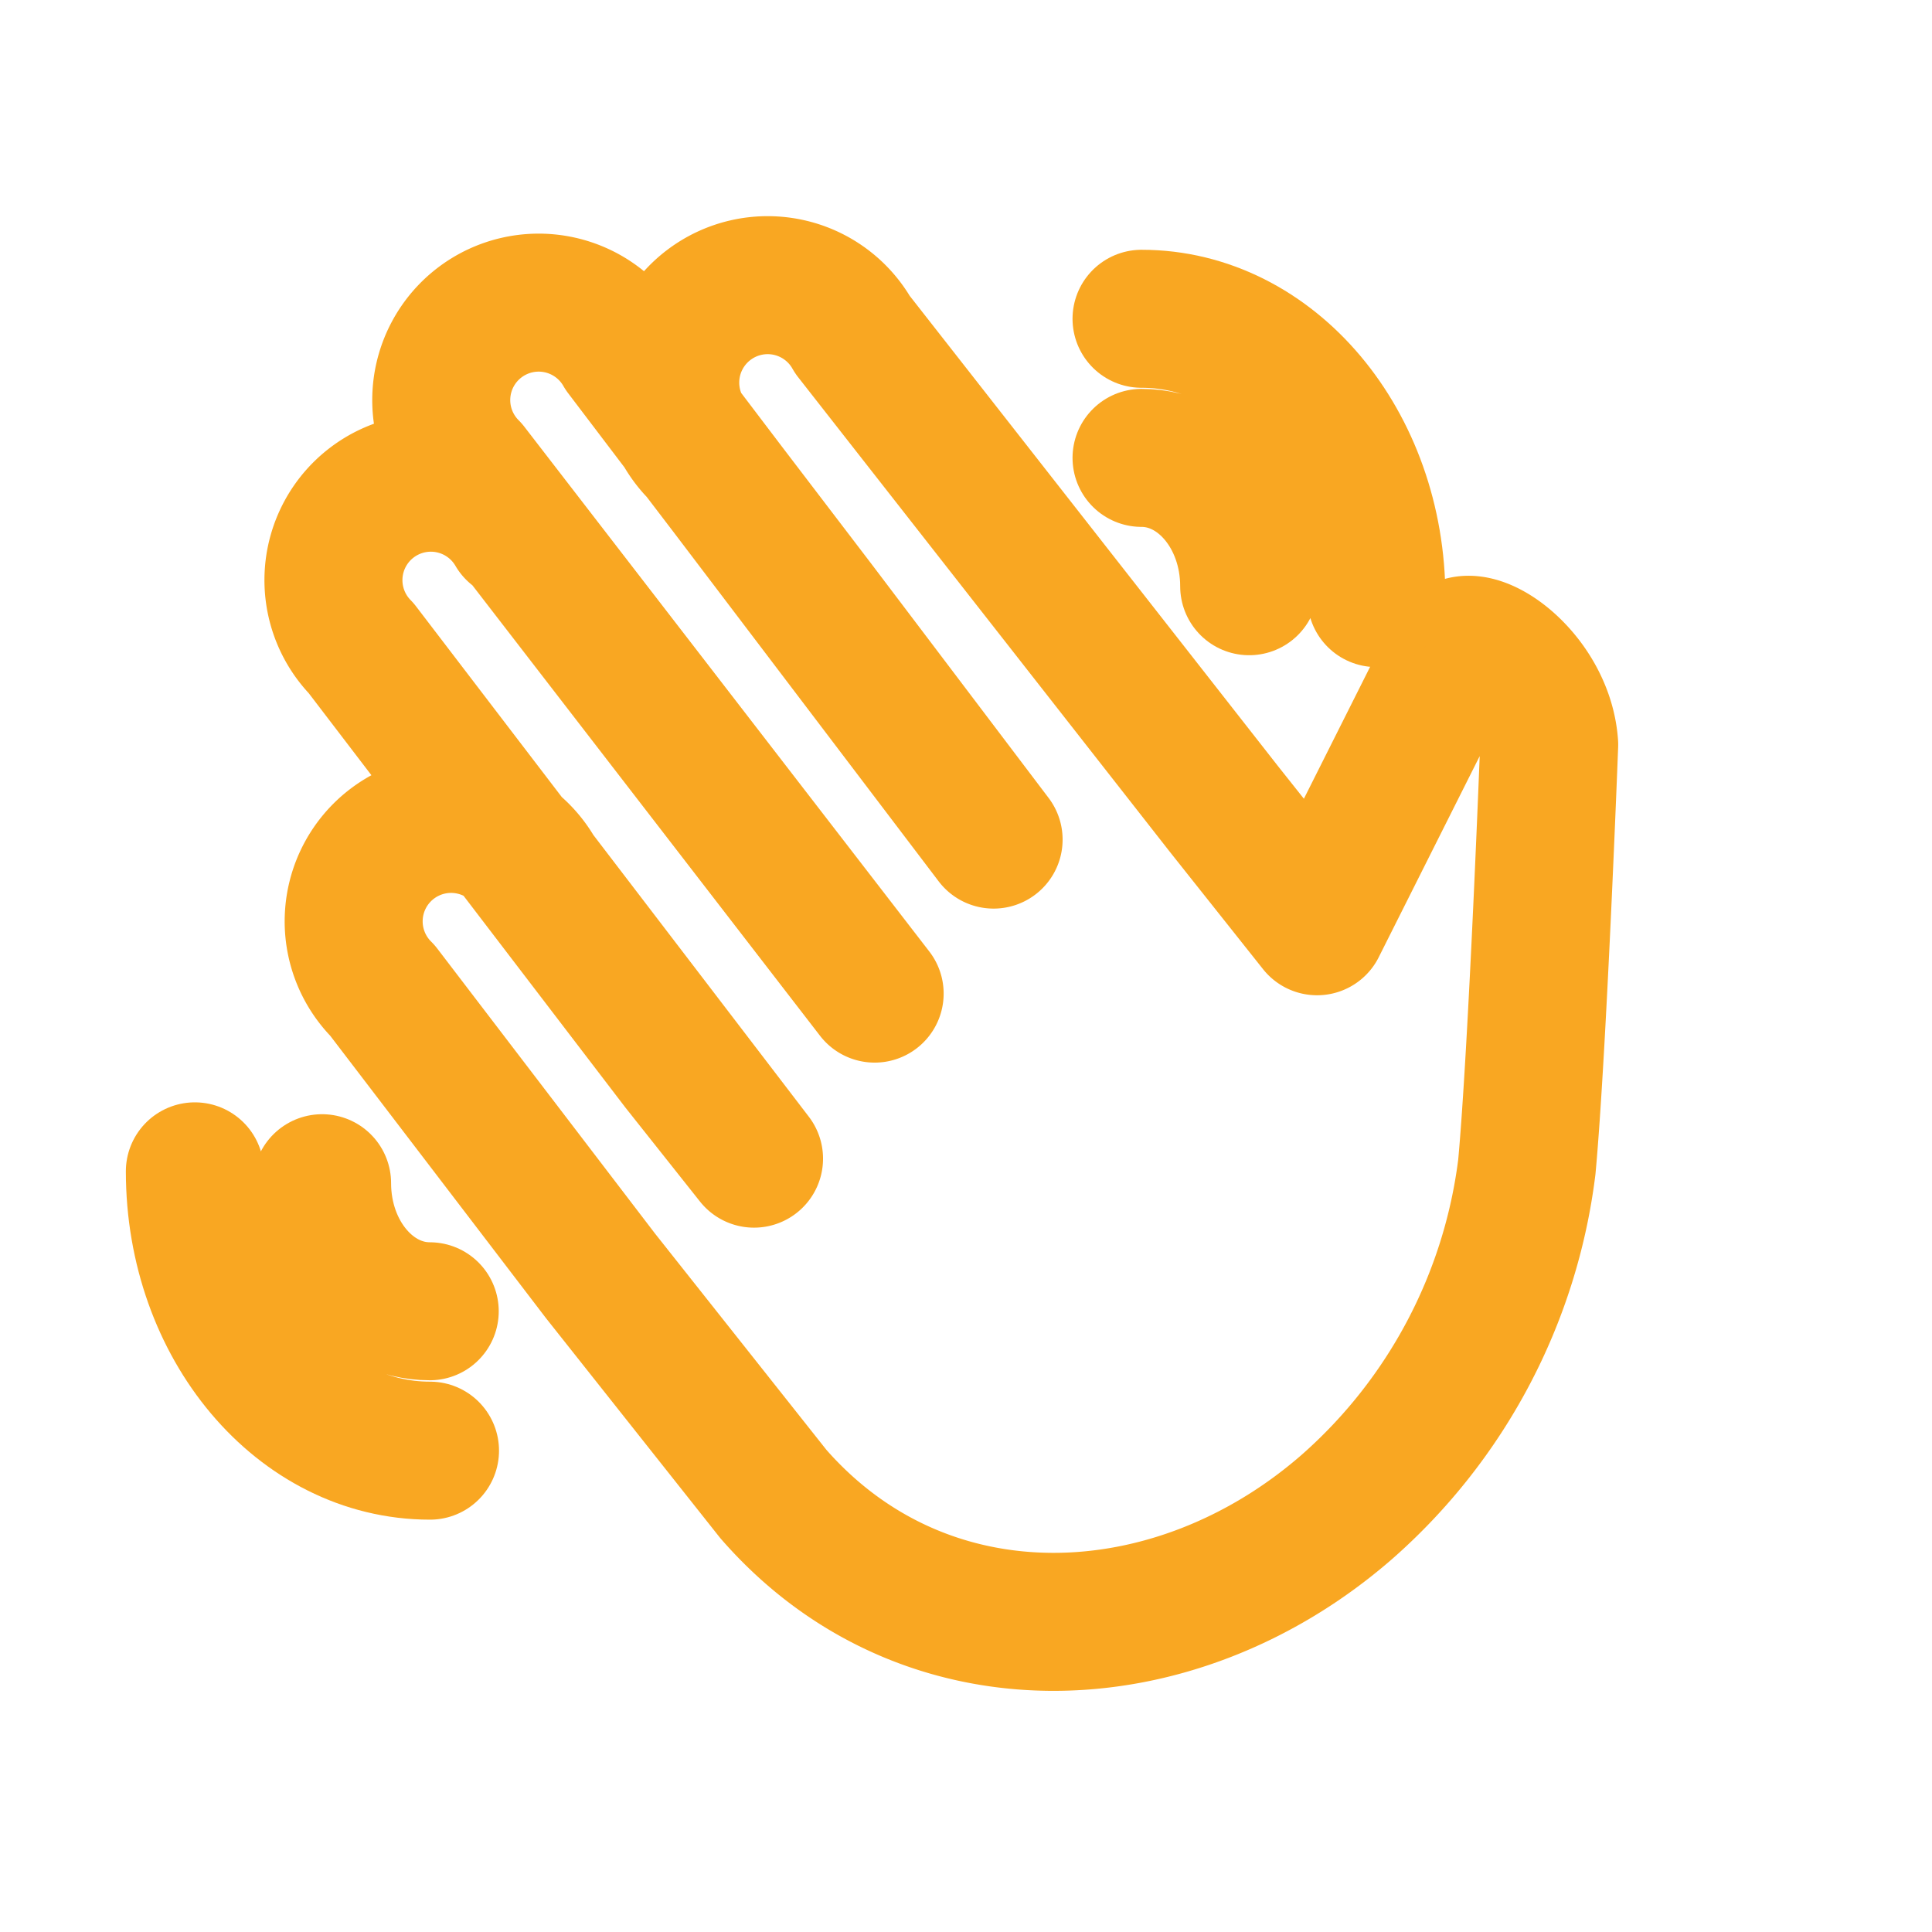 <svg viewBox="0 0 70 70" xmlns="http://www.w3.org/2000/svg">
    <g fill="none" stroke="#f9a722" stroke-linecap="round" stroke-linejoin="round" stroke-width="5">
        <path d="M18.66 19.24a3.53 3.53 0 10-5.57 4.25l11.54 15.1 2.69 3.39-7.9-10.33a3.53 3.53 0 10-5.56 4.24l7.9 10.34 6.26 7.9c5.47 6.27 14.52 5.93 20.79.46a19.62 19.62 0 006.51-12.31c.39-4.23.81-15.3.81-15.3-.18-2.6-3.13-4.52-3.51-3.18l-4.9 9.76-3.36-4.23 3.36 4.23-3.36-4.23-13.47-17.2a3.53 3.53 0 10-5.56 4.24l4.25 5.57L36 30.42 22.58 12.74a3.53 3.53 0 10-5.56 4.25L31.69 36"/>
        <path stroke-miterlimit="10" d="M11.67 42.87c0 2.57 1.75 4.64 3.9 4.64M7.06 42.44c0 5.6 3.81 10.12 8.52 10.12M45.26 21.24c0-2.57-1.75-4.65-3.9-4.65M49.87 21.67c0-5.6-3.8-10.12-8.51-10.12"/>
    </g>
</svg>

